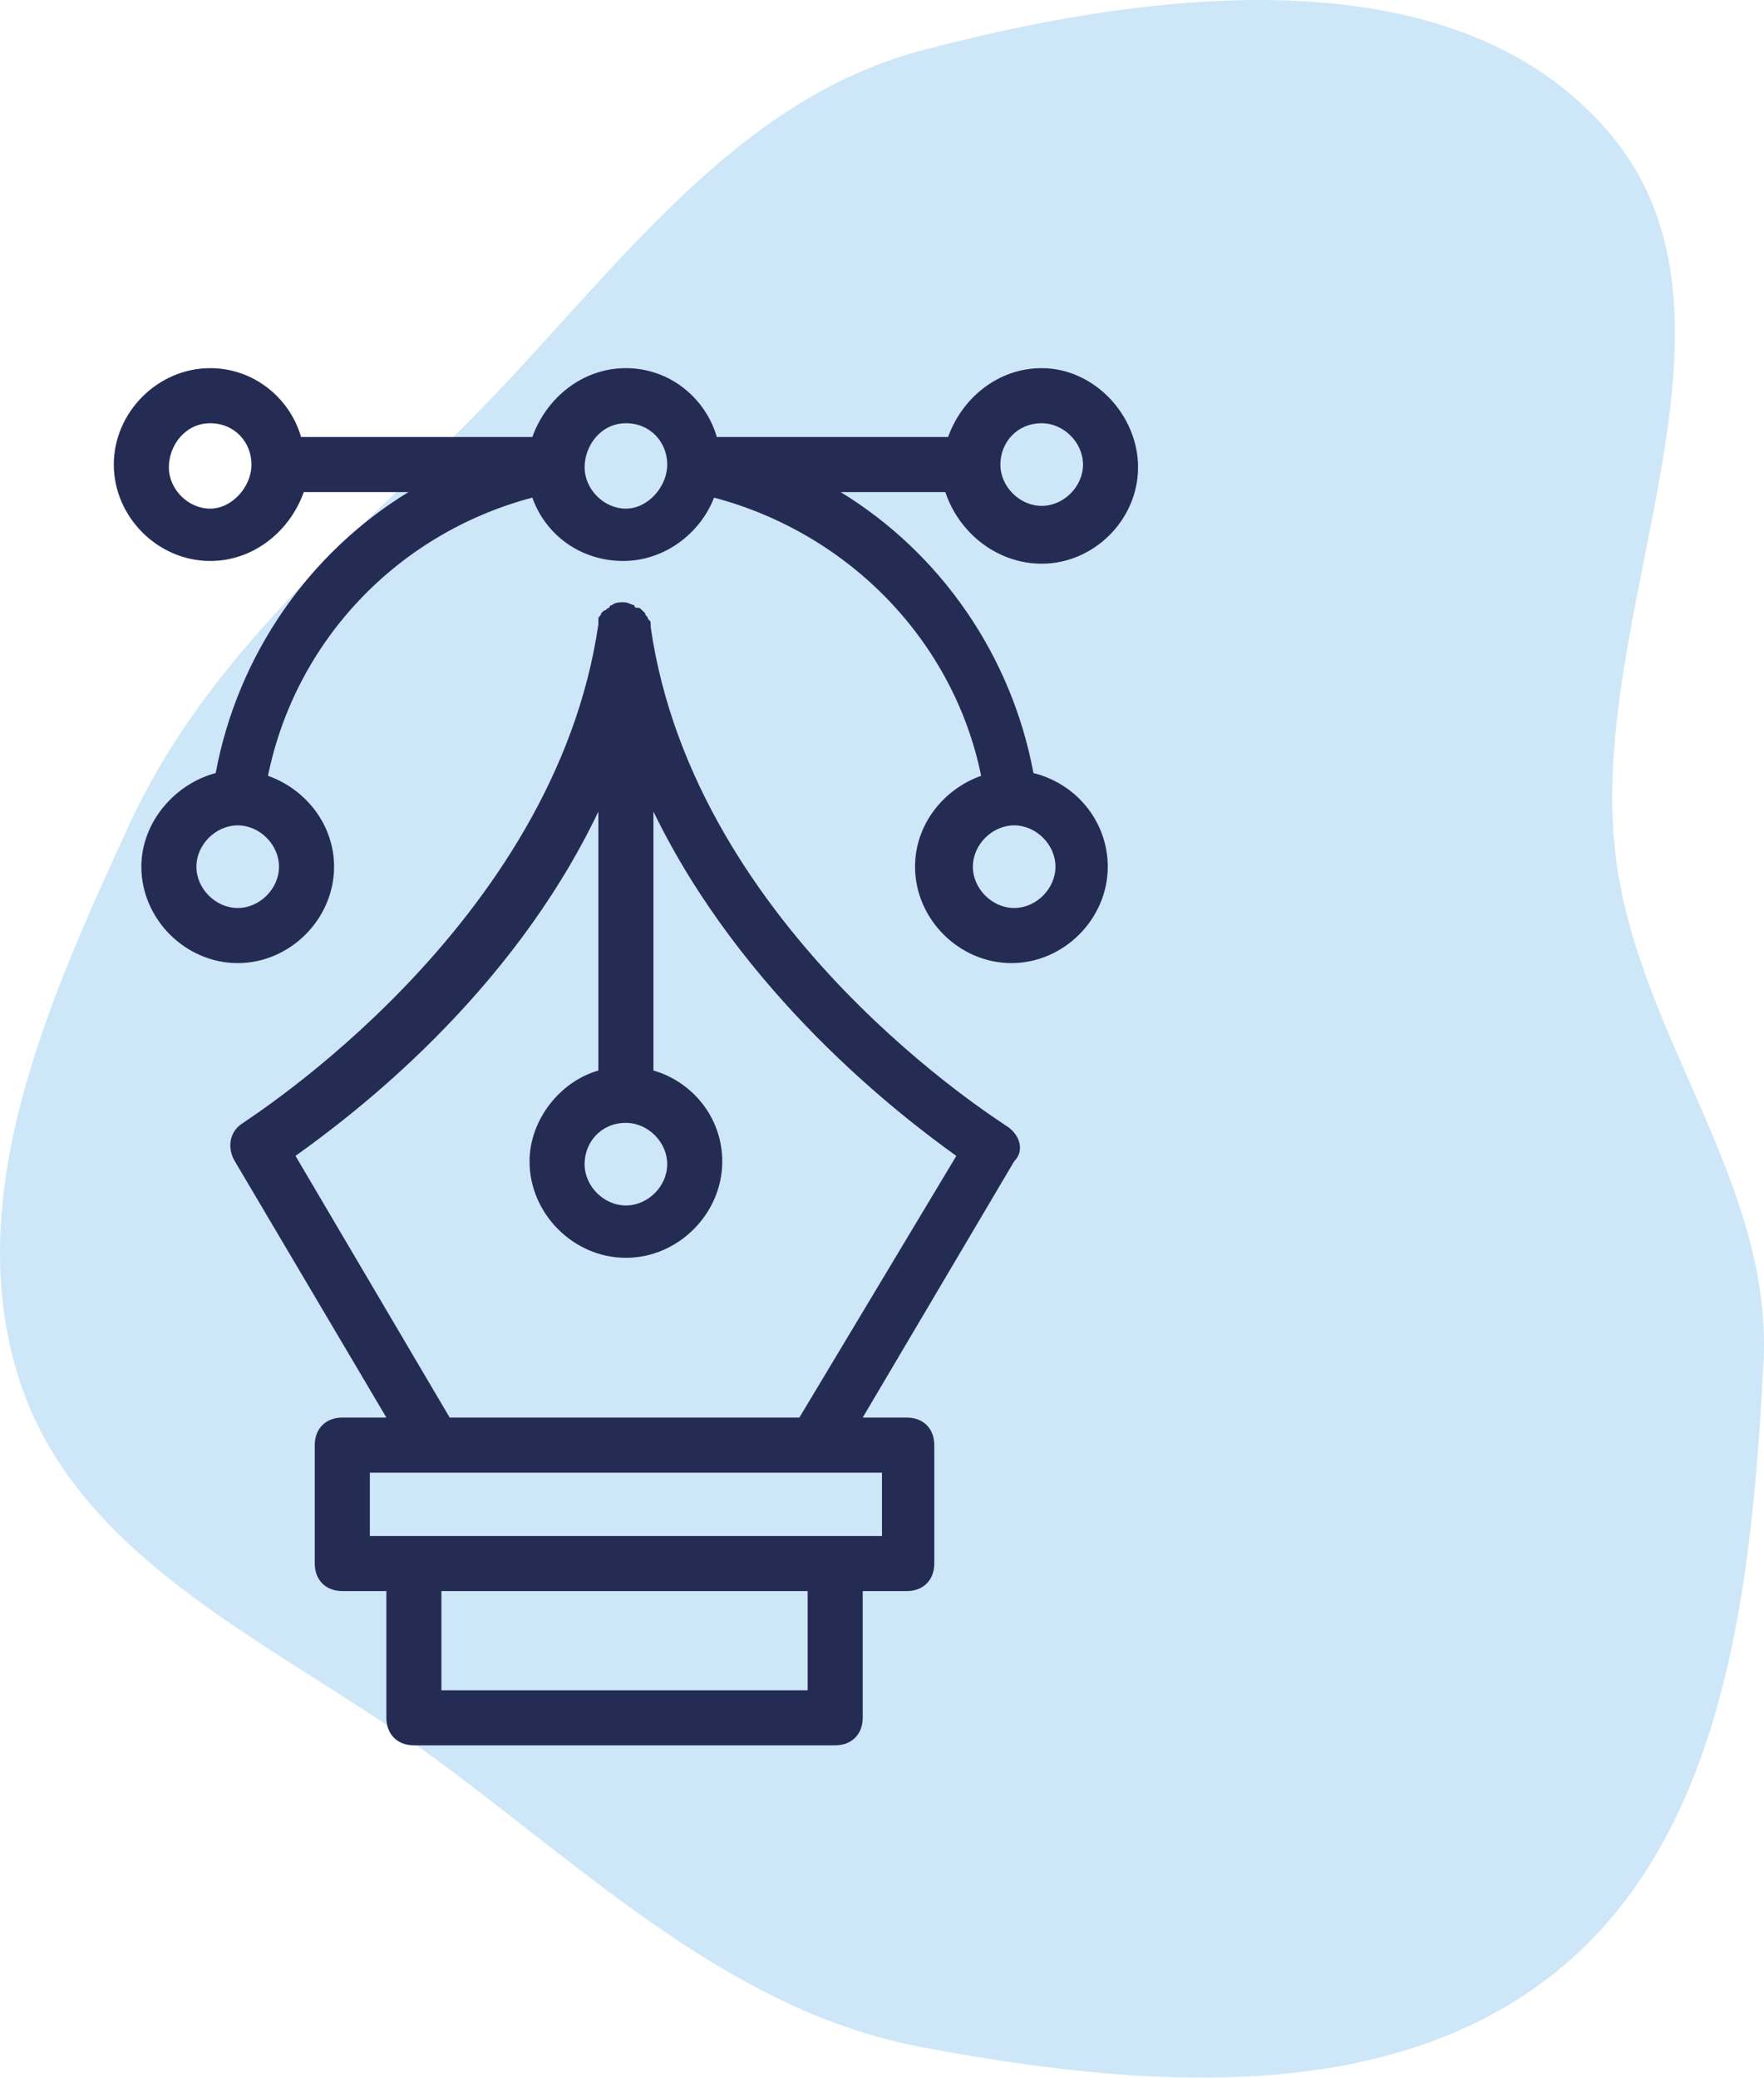 <svg width="62" height="73" viewBox="0 0 62 73" fill="none" xmlns="http://www.w3.org/2000/svg">
<path fill-rule="evenodd" clip-rule="evenodd" d="M32.404 1.77C40.43 -0.347 51.077 -1.715 56.517 4.613C62.178 11.199 55.701 21.489 56.795 30.143C57.586 36.407 62.313 41.558 61.984 47.864C61.581 55.57 60.7 64.394 54.752 69.234C48.762 74.108 39.965 73.348 32.404 71.93C25.771 70.686 20.818 65.865 15.368 61.847C9.932 57.839 2.834 55.011 0.705 48.56C-1.427 42.096 1.692 35.179 4.53 28.999C7.082 23.443 11.621 19.562 15.979 15.305C21.186 10.219 25.397 3.618 32.404 1.77Z" fill="#CEE7F8"/>
<path d="M35.354 39.548C35.257 39.452 24.418 32.774 22.87 22.032V21.936C22.87 21.839 22.87 21.839 22.773 21.742C22.773 21.645 22.676 21.645 22.676 21.549L22.58 21.452C22.483 21.355 22.483 21.355 22.386 21.355C22.386 21.355 22.289 21.355 22.289 21.258C22.192 21.258 22.096 21.161 21.902 21.161C21.805 21.161 21.612 21.161 21.515 21.258C21.515 21.258 21.418 21.258 21.418 21.355C21.322 21.355 21.322 21.452 21.225 21.452L21.128 21.549C21.128 21.645 21.031 21.645 21.031 21.742V21.839V21.936C19.483 32.581 8.644 39.355 8.547 39.452C8.064 39.742 7.967 40.323 8.257 40.806L13.58 49.806H12.031C11.451 49.806 11.063 50.194 11.063 50.774V54.936C11.063 55.516 11.451 55.903 12.031 55.903H13.58V60.355C13.58 60.936 13.967 61.323 14.547 61.323H29.354C29.934 61.323 30.322 60.936 30.322 60.355V55.903H31.87C32.451 55.903 32.838 55.516 32.838 54.936V50.774C32.838 50.194 32.451 49.806 31.87 49.806H30.322L35.644 40.806C36.031 40.419 35.838 39.839 35.354 39.548ZM21.999 39.452C22.773 39.452 23.451 40.129 23.451 40.903C23.451 41.678 22.773 42.355 21.999 42.355C21.225 42.355 20.547 41.678 20.547 40.903C20.547 40.129 21.128 39.452 21.999 39.452ZM28.386 59.387H15.515V55.903H28.386V59.387ZM30.999 53.968H29.451H14.547H12.999V51.742H15.322H28.676H30.999V53.968ZM28.096 49.806H15.805L10.386 40.613C12.418 39.161 17.934 35 21.031 28.516V37.613C19.676 38 18.612 39.355 18.612 40.806C18.612 42.645 20.16 44.194 21.999 44.194C23.838 44.194 25.386 42.645 25.386 40.806C25.386 39.258 24.322 38 22.967 37.613V28.516C26.064 34.903 31.58 39.161 33.612 40.613L28.096 49.806Z" fill="#252C54"/>
<path d="M36.613 19.806C38.452 19.806 40 18.258 40 16.419C40 14.581 38.452 12.935 36.613 12.935C35.065 12.935 33.806 14 33.323 15.355H25.194C24.806 14 23.548 12.935 22 12.935C20.452 12.935 19.194 14 18.71 15.355H10.581C10.194 14 8.935 12.935 7.387 12.935C5.548 12.935 4 14.484 4 16.323C4 18.161 5.548 19.71 7.387 19.71C8.935 19.71 10.194 18.645 10.677 17.29H14.355C10.871 19.419 8.355 23 7.581 27.161C6.129 27.549 4.968 28.903 4.968 30.452C4.968 32.29 6.516 33.839 8.355 33.839C10.194 33.839 11.742 32.29 11.742 30.452C11.742 29 10.774 27.742 9.419 27.258C10.387 22.516 13.968 18.742 18.71 17.484C19.194 18.839 20.452 19.71 21.903 19.71C23.355 19.71 24.613 18.742 25.097 17.484C29.839 18.742 33.516 22.516 34.484 27.258C33.129 27.742 32.161 29 32.161 30.452C32.161 32.29 33.71 33.839 35.548 33.839C37.387 33.839 38.935 32.29 38.935 30.452C38.935 28.903 37.871 27.549 36.323 27.161C35.548 23 33.032 19.419 29.548 17.29H33.226C33.71 18.742 35.065 19.806 36.613 19.806ZM8.355 31.903C7.581 31.903 6.903 31.226 6.903 30.452C6.903 29.677 7.581 29 8.355 29C9.129 29 9.806 29.677 9.806 30.452C9.806 31.226 9.129 31.903 8.355 31.903ZM37.097 30.452C37.097 31.226 36.419 31.903 35.645 31.903C34.871 31.903 34.194 31.226 34.194 30.452C34.194 29.677 34.871 29 35.645 29C36.419 29 37.097 29.677 37.097 30.452ZM36.613 14.871C37.387 14.871 38.065 15.549 38.065 16.323C38.065 17.097 37.387 17.774 36.613 17.774C35.839 17.774 35.161 17.097 35.161 16.323C35.161 15.549 35.742 14.871 36.613 14.871ZM7.387 17.871C6.613 17.871 5.935 17.194 5.935 16.419C5.935 15.645 6.516 14.871 7.387 14.871C8.258 14.871 8.839 15.549 8.839 16.323C8.839 17.097 8.161 17.871 7.387 17.871ZM22 17.871C21.226 17.871 20.548 17.194 20.548 16.419C20.548 15.645 21.129 14.871 22 14.871C22.871 14.871 23.452 15.549 23.452 16.323C23.452 17.097 22.774 17.871 22 17.871Z" fill="#252C54"/>
</svg>
